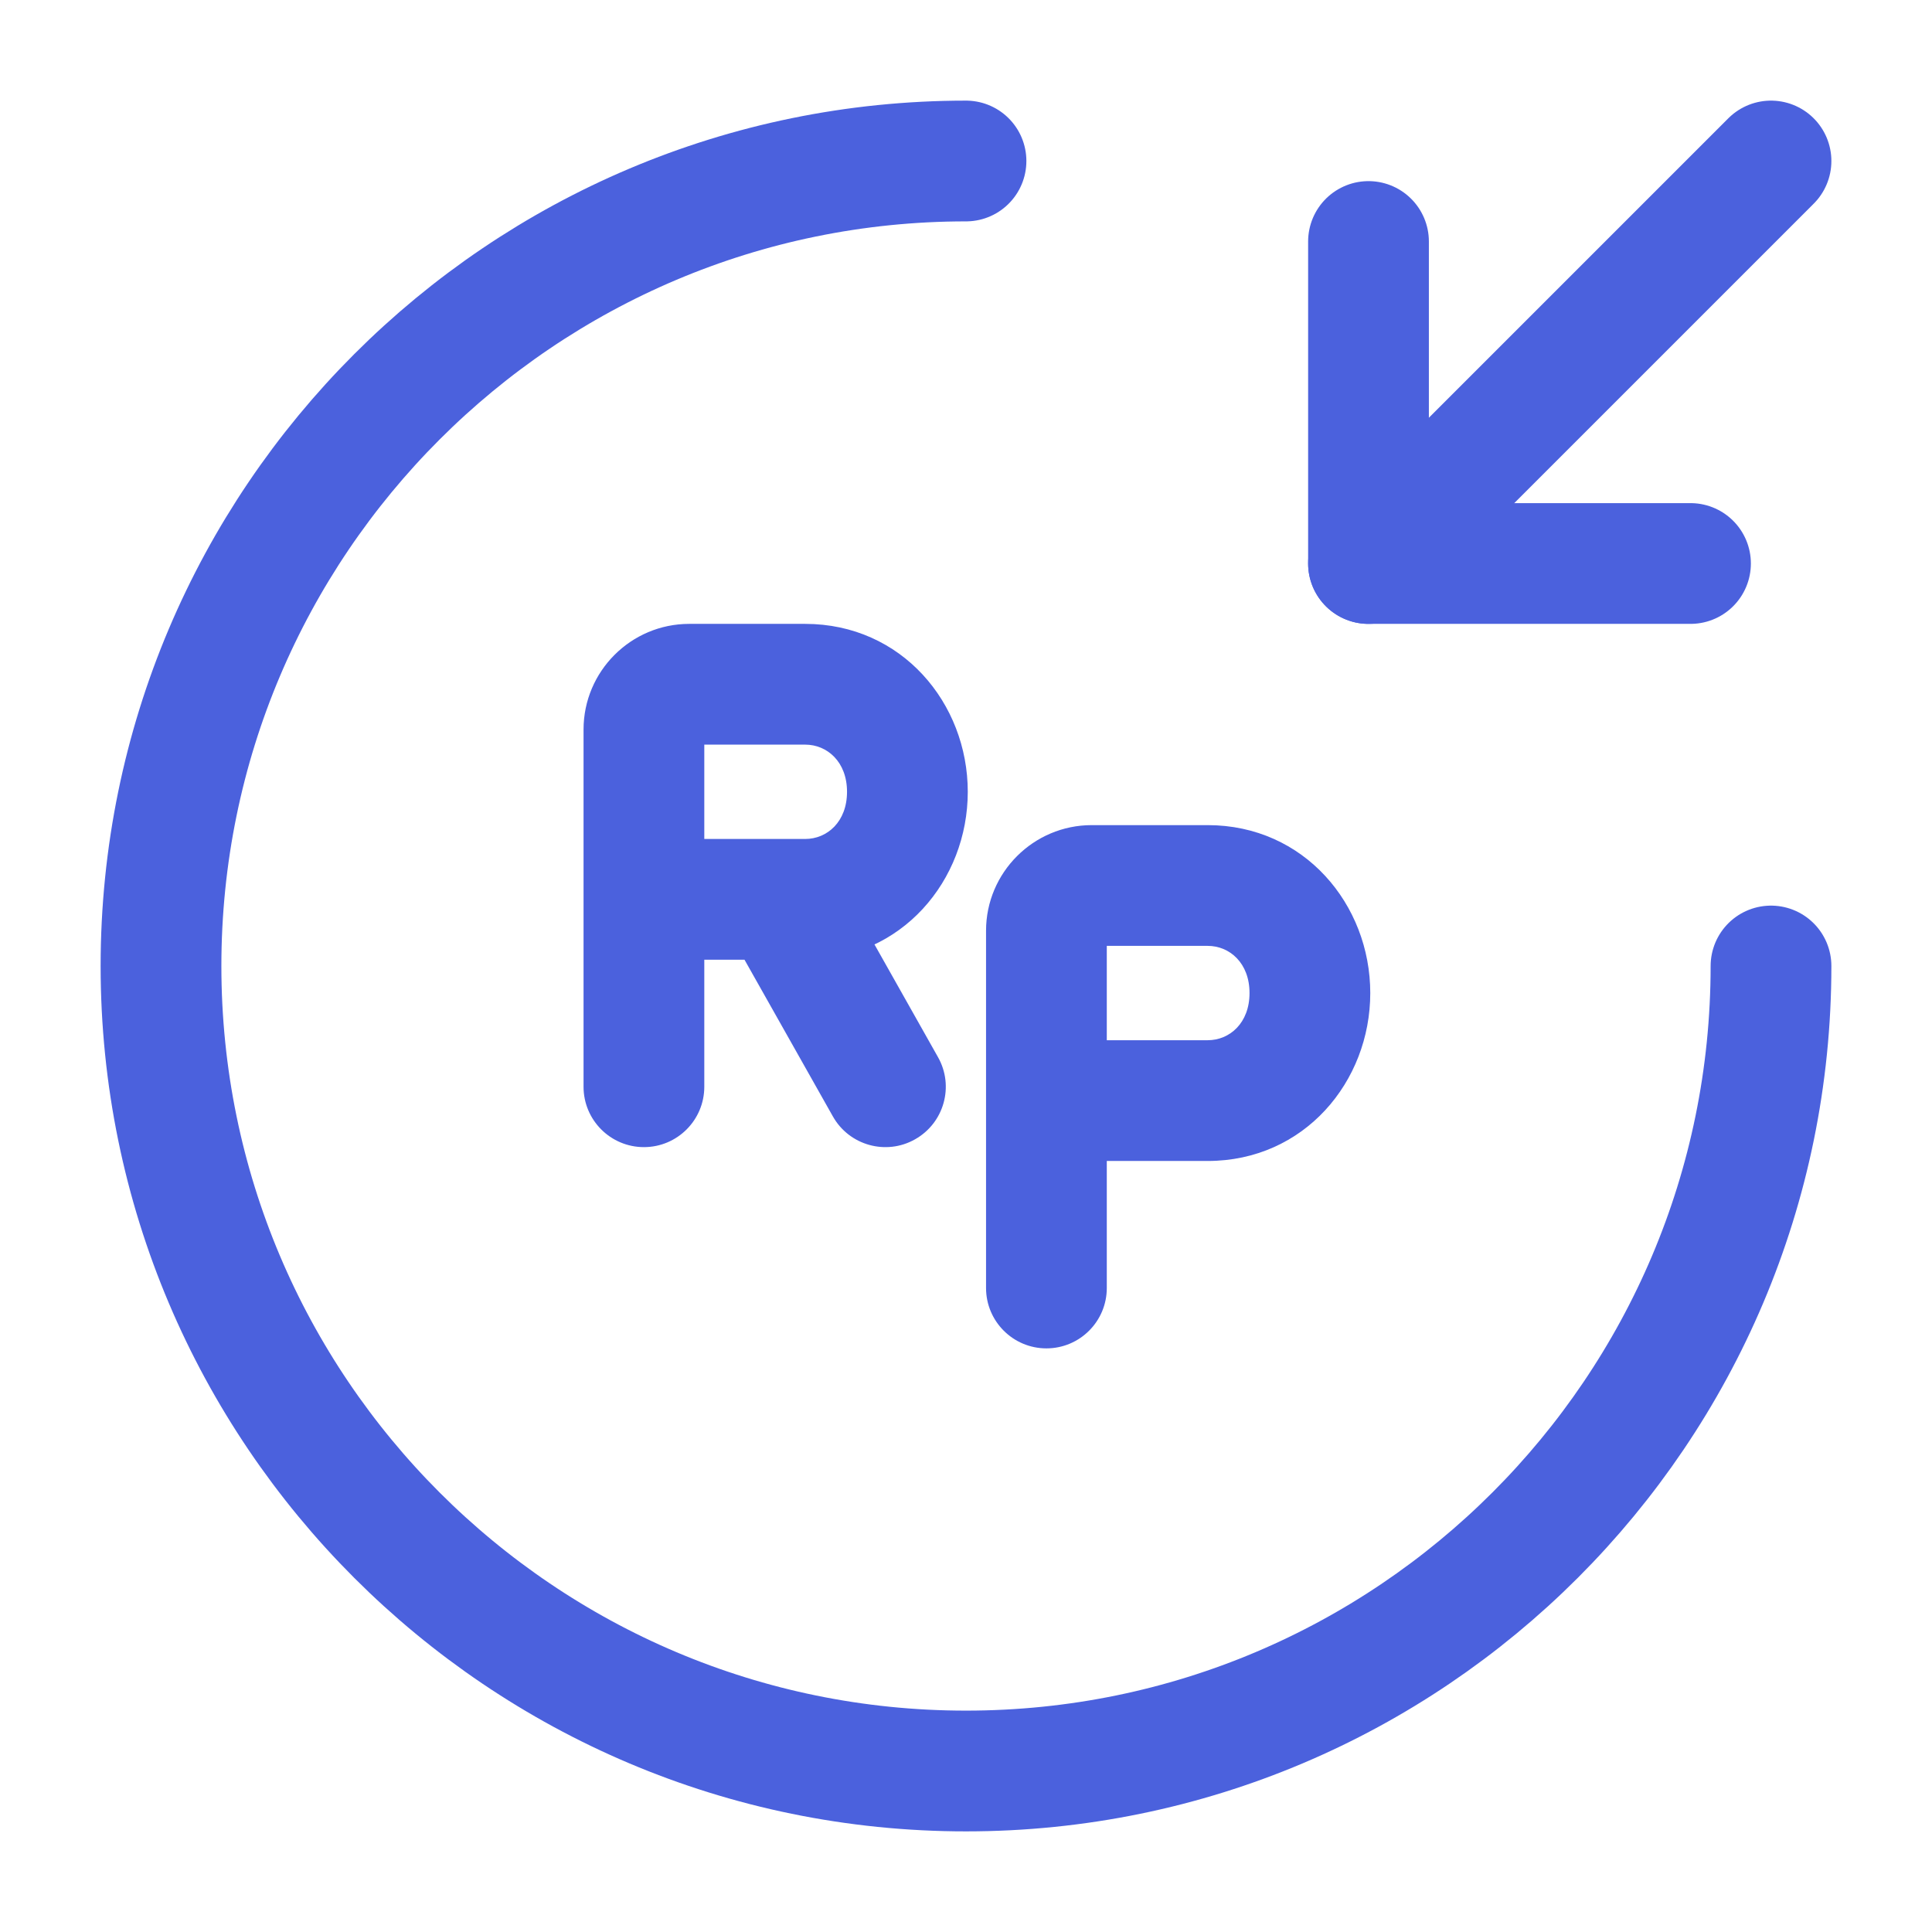<?xml version="1.0" encoding="UTF-8"?>
<svg xmlns="http://www.w3.org/2000/svg" width="24" height="24" viewBox="0 0 24 24" fill="none">
  <path d="M22 12C22 17.52 17.52 22 12 22C6.48 22 2 17.52 2 12C2 6.48 6.48 2 12 2" stroke="#4B61DD" stroke-width="1.5" stroke-linecap="round" stroke-linejoin="round"></path>
  <path d="M7.249 13.5C7.249 13.914 7.585 14.25 7.999 14.25C8.413 14.25 8.749 13.914 8.749 13.5H7.249ZM10.34 10.804C10.136 10.443 9.679 10.315 9.318 10.519C8.957 10.722 8.83 11.179 9.033 11.54L10.34 10.804ZM10.346 13.868C10.549 14.229 11.007 14.357 11.367 14.153C11.728 13.95 11.856 13.492 11.652 13.132L10.346 13.868ZM8.749 9.063C8.749 9.167 8.666 9.25 8.562 9.25V7.75C7.838 7.75 7.249 8.339 7.249 9.063H8.749ZM8.562 9.25H10.002V7.75H8.562V9.25ZM10.002 9.25C10.275 9.25 10.522 9.463 10.522 9.836H12.022C12.022 8.735 11.201 7.75 10.002 7.75V9.25ZM10.522 9.836C10.522 10.209 10.275 10.422 10.002 10.422V11.922C11.201 11.922 12.022 10.937 12.022 9.836H10.522ZM10.002 10.422H7.999V11.922H10.002V10.422ZM8.749 11.172V9.063H7.249V11.172H8.749ZM7.249 11.172V13.5H8.749V11.172H7.249ZM9.033 11.54L10.346 13.868L11.652 13.132L10.34 10.804L9.033 11.54Z" fill="#4B61DD"></path>
  <path d="M12.249 16C12.249 16.414 12.585 16.75 12.999 16.75C13.413 16.75 13.749 16.414 13.749 16H12.249ZM13.749 11.562C13.749 11.667 13.666 11.75 13.562 11.75V10.25C12.838 10.25 12.249 10.839 12.249 11.562H13.749ZM13.562 11.75H15.002V10.25H13.562V11.75ZM15.002 11.75C15.275 11.75 15.522 11.963 15.522 12.336H17.022C17.022 11.236 16.201 10.25 15.002 10.25V11.75ZM15.522 12.336C15.522 12.709 15.275 12.922 15.002 12.922V14.422C16.201 14.422 17.022 13.437 17.022 12.336H15.522ZM15.002 12.922H12.999V14.422H15.002V12.922ZM13.749 13.672V11.562H12.249V13.672H13.749ZM12.249 13.672V16H13.749V13.672H12.249Z" fill="#4B61DD"></path>
  <path d="M17 3V7H21" stroke="#4B61DD" stroke-width="1.5" stroke-linecap="round" stroke-linejoin="round"></path>
  <path d="M22 2L17 7" stroke="#4B61DD" stroke-width="1.5" stroke-linecap="round" stroke-linejoin="round"></path>
</svg>
